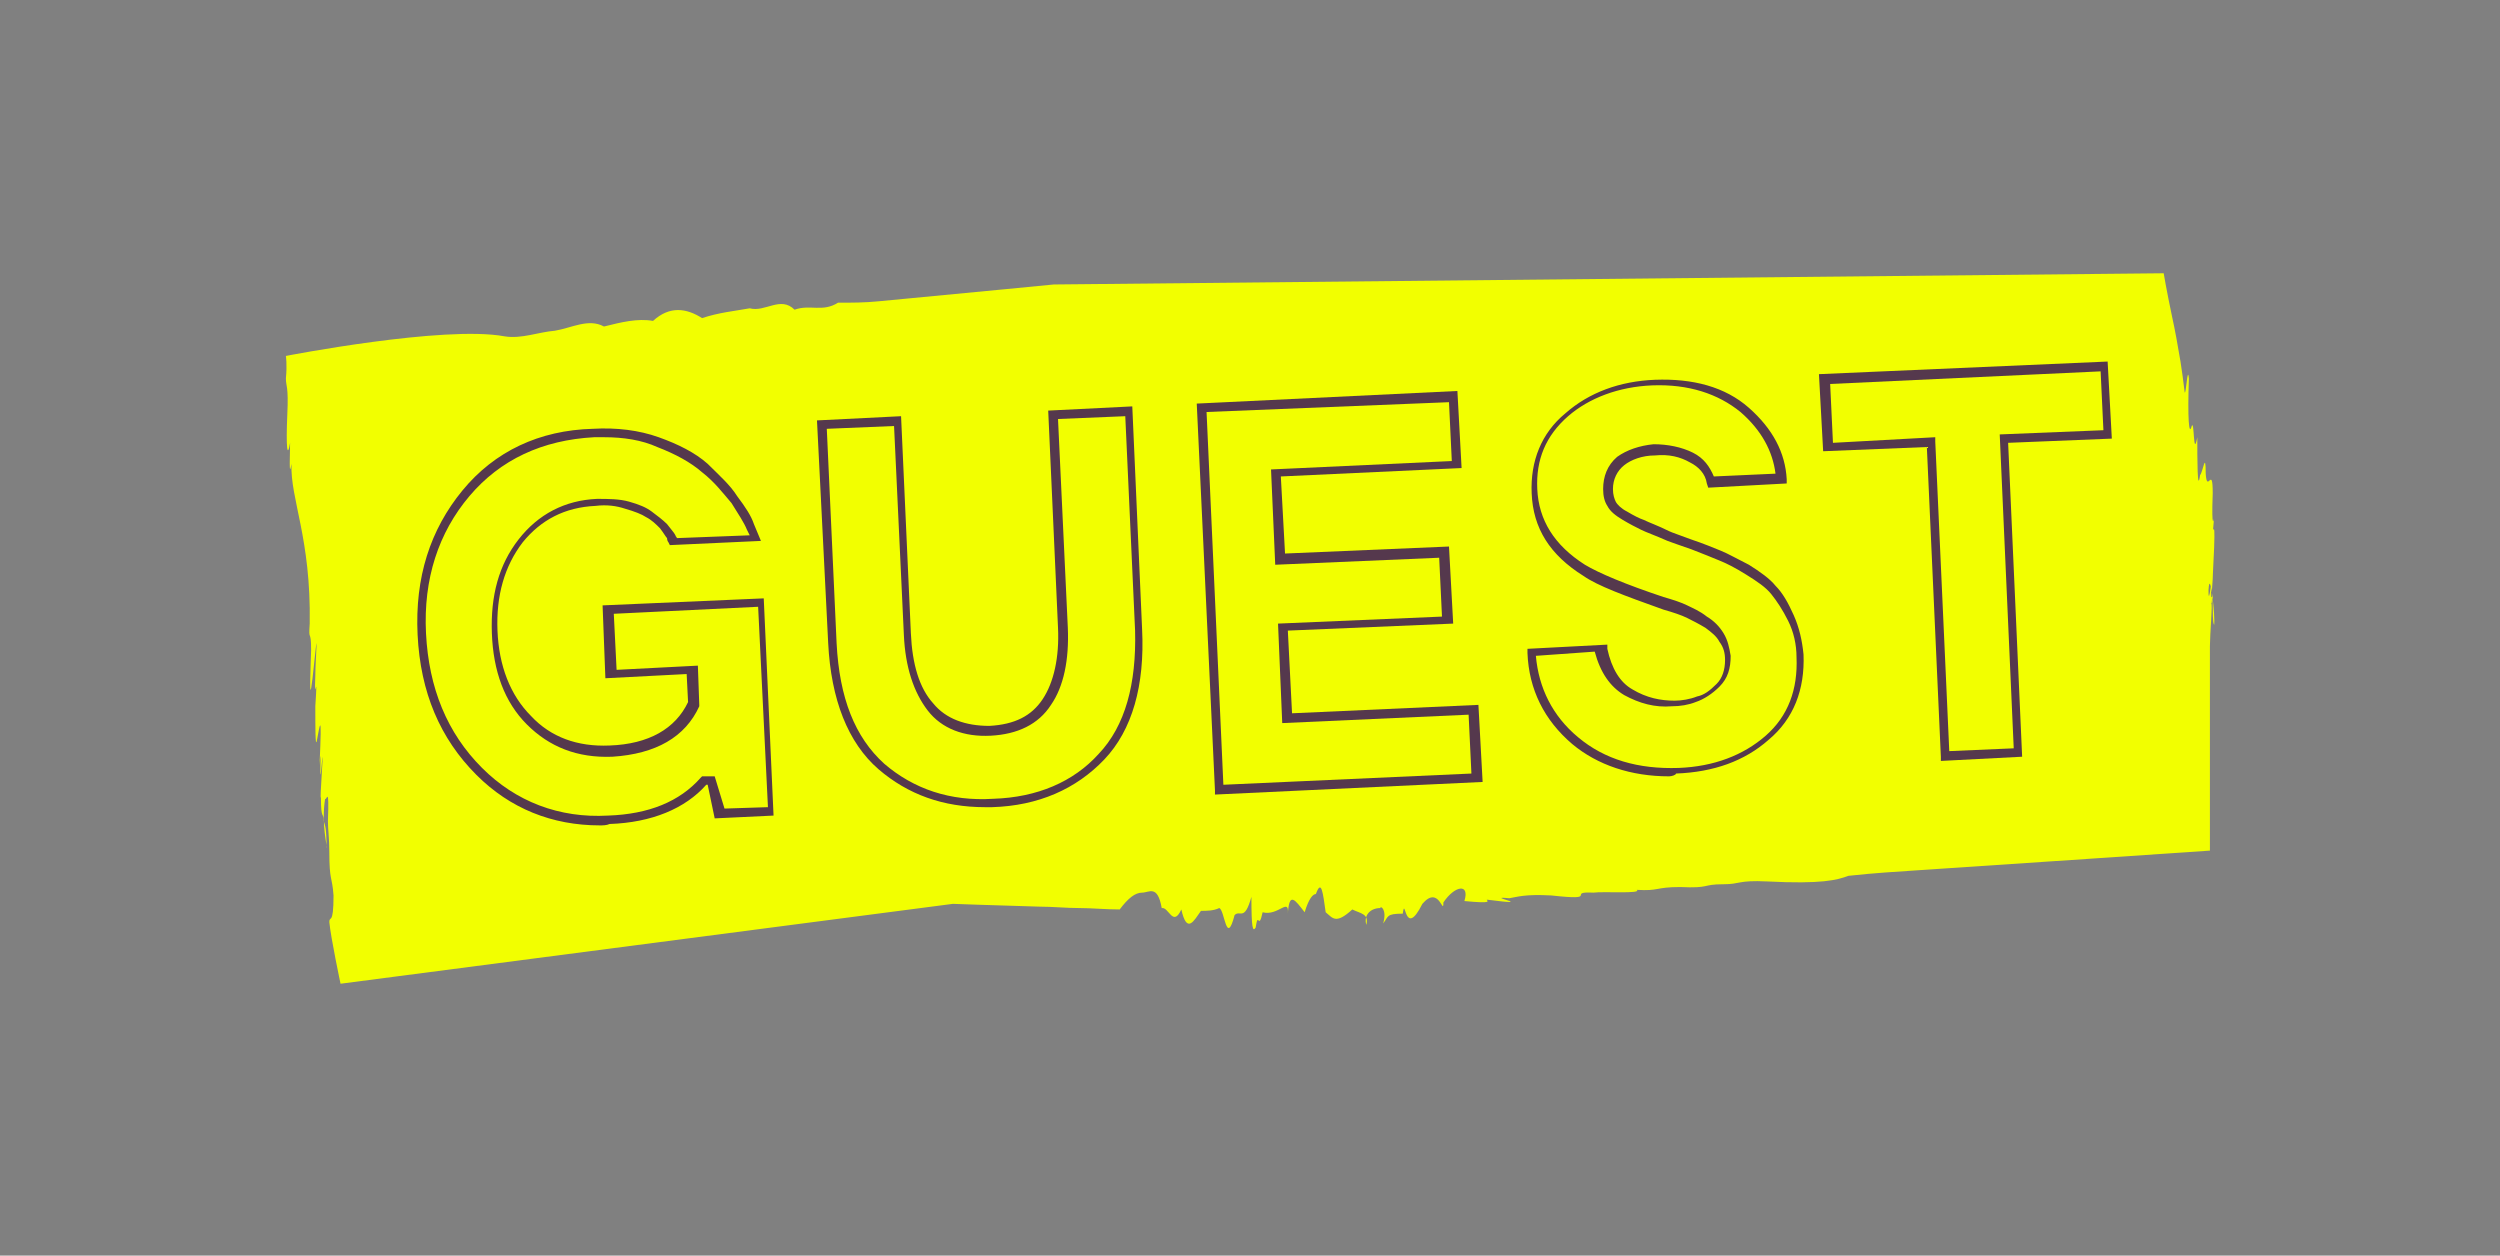 <?xml version="1.0" encoding="utf-8"?>
<!-- Generator: Adobe Illustrator 24.0.0, SVG Export Plug-In . SVG Version: 6.00 Build 0)  -->
<svg version="1.1" id="Laag_1" xmlns="http://www.w3.org/2000/svg" xmlns:xlink="http://www.w3.org/1999/xlink" x="0px" y="0px"
	 width="178.4px" height="89.6px" viewBox="0 0 178.4 89.6" style="enable-background:new 0 0 178.4 89.6;" xml:space="preserve">
<rect x="0" y="0" width="178.4" height="89.6" fill="#808080" stroke="none"/>
<style type="text/css">
	.st0{fill:#F2FF00;}
	.st1{fill:#55384D;}
</style>
<g>
	<path class="st0" d="M20.4,25.4c0,0,11.3-2.2,15.6-1.4c1.2,0.2,2.4-0.3,3.6-0.4c1.2-0.2,2.4-0.9,3.5-0.3c1.2-0.3,2.4-0.6,3.5-0.4
		c1.2-1.1,2.4-0.9,3.5-0.2c1.2-0.4,2.3-0.5,3.4-0.7c1.1,0.3,2.2-0.9,3.2,0.1c1.1-0.4,2,0.2,3.1-0.5c1,0,1.9,0,2.9-0.1
		c7.4-0.7,12.5-1.2,12.5-1.2l79.2-0.8c0,0,0.2,1.2,0.6,3.1c0.2,0.9,0.4,2,0.6,3.2c0.1,0.6,0.2,1.4,0.3,2.2c0.1,0.2,0.2-2,0.3-1
		c-0.1,2.8,0,4.2,0.2,3.4c0.2-0.5,0.1,2.4,0.4,0.8c0,1.5,0,4.1,0.2,2.7c0.2-0.2,0.4-1.8,0.4-0.1c0.1,1.5,0.5-0.7,0.5,1.4
		c-0.1,2.8,0.1,1.9,0.1,1.7c-0.2,2.1,0.1-0.5,0,2.2c-0.1,2-0.1,2.2-0.1,2.2c-0.1,1.1-0.1,2.6,0,1.2c0,1.3,0,1.9,0.1,2.1
		c0.1-0.5-0.3-4.2-0.4-2.5c0,0.3,0,1,0.2-0.5c-0.1,1.9,0.1,0.3,0,1.5c0.1-0.1-0.1,2.2-0.1,3c0,1.2,0,2.5,0,3.6s0,2.3,0,3.4
		c0,4.4,0,7.6,0,7.6s-16.2,1.1-20.8,1.4c-1.5,0.1-3.2,0.2-5,0.4c-0.8,0.3-1.9,0.6-5.8,0.4c-2.1-0.1-1.9,0.2-3.1,0.2
		c-1.6,0-0.9,0.3-3.1,0.2c-1.8,0-1.5,0.3-3.1,0.2c0.4,0.3-2.4,0.1-3.1,0.2c-2-0.1,0.6,0.6-3,0.2c-1.9-0.1-2.4,0.1-3,0.2
		c-2-0.2,2.3,0.6-1.6,0.1c0,0.1,0.5,0.3-1.6,0.1c0.4-1.3-0.7-1.1-1.5,0.1c0,1-0.3-1.3-1.5,0.1c-1.3,2.6-1.2-0.7-1.4,0.7
		c-1.2,0-1,0.2-1.4,0.7c0.3-1-0.2-1.3-0.2-1.1c-0.7,0-1.2,0.5-1,1.2c0.2-0.8-0.4-0.8-1-1.1c-1.2,1.1-1.4,0.6-1.9,0.2
		c-0.2-1.4-0.3-2.4-0.7-1.3c-0.2,0-0.5,0.3-0.8,1.3c-0.7-0.9-1.1-1.5-1.2,0.1c0.1-1.2-0.7,0.2-1.8-0.1c-0.3,1.4-0.3-0.2-0.5,1.1
		c-0.2,0.3-0.3,0.1-0.3-2.2c-0.5,1.8-0.8,0.9-1.2,1.3c-0.6,2.3-0.7-0.4-1.1-0.5c-0.4,0.2-0.9,0.2-1.3,0.2c-0.5,0.7-1,1.7-1.4-0.1
		c-0.6,1.3-0.9-0.2-1.4-0.1c-0.3-1.7-0.9-1.1-1.4-1.1c-0.5,0-1,0.4-1.6,1.2c-1,0-2-0.1-2.9-0.1s-1.9-0.1-2.8-0.1
		c-3.5-0.1-6.2-0.2-6.2-0.2l-43.7,5.7c0,0-0.7-3.3-0.8-4.4c0-0.5,0.3,0.3,0.3-1.9c-0.1-1.4-0.3-1-0.3-3.1c0-1-0.1-1.6-0.1-2.2
		c0.1-2.7-0.1-1.4-0.2-1.6c-0.3,1.9,0.2,3.5,0.1,3.5c0-1.4-0.1-1.6-0.2-1.9c0-0.7-0.2,0-0.2-1.7c-0.1,0.3,0.2-3.4,0.1-2.8
		c-0.3,3.4,0-1.9-0.2,0.5c0.2-4.3,0-2.7-0.2-1.7c-0.1,0.4-0.1-1-0.1-2.5c0.2-3.1-0.1,0.3,0-2.2c0-1.2,0.3-4.6-0.2,0.2
		c-0.3,2.6-0.1-1.7-0.1-2c0-1.6-0.2-0.5-0.1-1.9c0.1-6.1-1.4-8.9-1.3-11.4c-0.2,1.2-0.1-0.8-0.1-1.5c-0.2,1.2-0.3,0.3-0.2-2
		c0.1-2.1-0.1-2-0.1-2.6C20.5,26,20.4,25.4,20.4,25.4z"/>
</g>
<g>
	<g>
		<path class="st1" d="M42.8,58.9c-3.4,0-6.4-1.2-8.8-3.6c-2.6-2.6-4-5.9-4.2-10c-0.2-4.1,0.9-7.5,3.2-10.3c2.3-2.8,5.5-4.3,9.3-4.4
			c1.7-0.1,3.3,0.1,4.7,0.6c1.4,0.5,2.6,1.1,3.5,1.9c0.8,0.8,1.6,1.5,2.1,2.3c0.6,0.8,1,1.4,1.2,2l0.5,1.2l-6.5,0.3l-0.1-0.2
			c0,0-0.1-0.1-0.1-0.3c-0.1-0.1-0.2-0.3-0.5-0.7c-0.3-0.3-0.6-0.6-1-0.8c-0.3-0.2-0.8-0.4-1.5-0.6c-0.6-0.2-1.3-0.3-2.1-0.2
			c-2.2,0.1-3.9,1-5.2,2.6c-1.3,1.7-1.9,3.8-1.8,6.3c0.1,2.5,0.9,4.6,2.4,6.1c1.4,1.5,3.3,2.2,5.6,2.1c2.8-0.1,4.7-1.2,5.6-3.1
			l-0.1-2l-5.8,0.3l-0.2-5.2l11.5-0.5l0.7,15.5l-4.2,0.2L50.5,56l-0.1,0c-1.5,1.7-3.9,2.7-6.9,2.8C43.3,58.9,43,58.9,42.8,58.9z
			 M43.1,31.2c-0.2,0-0.4,0-0.7,0c-3.7,0.2-6.7,1.6-8.9,4.2c-2.2,2.6-3.3,5.9-3.1,9.8c0.2,3.9,1.5,7.1,4,9.6c2.4,2.4,5.5,3.6,9,3.4
			c2.9-0.1,5.1-1,6.6-2.7l0.1-0.1l0.9,0l0.7,2.3l3.1-0.1l-0.7-14.3l-10.3,0.5l0.2,4l5.8-0.3l0.1,2.8l0,0.1c-1,2.2-3.1,3.4-6.2,3.6
			c-2.5,0.1-4.5-0.7-6.1-2.3c-1.6-1.6-2.4-3.8-2.5-6.5c-0.1-2.7,0.5-4.9,1.9-6.7c1.4-1.8,3.3-2.8,5.6-2.9c0.8,0,1.6,0,2.3,0.2
			c0.7,0.2,1.2,0.4,1.6,0.7c0.4,0.3,0.8,0.6,1.1,0.9c0.3,0.4,0.5,0.6,0.6,0.8c0,0.1,0.1,0.1,0.1,0.2l5.2-0.2l-0.2-0.4
			c-0.2-0.5-0.6-1.1-1.1-1.9c-0.6-0.7-1.2-1.5-2.1-2.2c-0.8-0.7-1.9-1.3-3.2-1.8C45.8,31.4,44.5,31.2,43.1,31.2z"/>
	</g>
	<g>
		<path class="st1" d="M70.3,57.6c-3,0-5.5-0.9-7.6-2.7c-2.2-1.9-3.4-5-3.6-9L58.3,30l6-0.3l0.7,15.5c0.1,2.2,0.6,3.9,1.6,5
			c0.9,1.1,2.3,1.6,4,1.6c1.8-0.1,3-0.7,3.8-1.9c0.8-1.2,1.2-3,1.1-5.1l-0.7-15.5l6-0.3l0.7,15.9c0.2,4-0.7,7.2-2.7,9.3
			c-2,2.1-4.7,3.3-8,3.4C70.7,57.6,70.5,57.6,70.3,57.6z M59,30.6l0.7,15.3c0.2,3.9,1.3,6.7,3.4,8.6c2.1,1.8,4.7,2.7,7.8,2.5
			c3.1-0.1,5.7-1.2,7.5-3.2c1.9-2,2.7-5,2.6-8.8l-0.7-15.3l-4.8,0.2l0.7,14.9c0.1,2.3-0.3,4.2-1.2,5.5c-0.9,1.4-2.4,2.1-4.3,2.2
			c-1.9,0.1-3.5-0.5-4.5-1.8c-1-1.3-1.6-3.1-1.7-5.4l-0.7-14.9L59,30.6z"/>
	</g>
	<g>
		<path class="st1" d="M86.7,56.7l0-0.3l-1.3-27.6l18.6-0.9l0.3,5.5L91.4,34l0.3,5.5l11.7-0.5l0.3,5.5L91.9,45l0.3,5.9l13.3-0.6
			l0.3,5.5L86.7,56.7z M86.1,29.4L87.3,56l17.7-0.8l-0.2-4.2l-13.3,0.6l-0.3-7.1l11.7-0.5l-0.2-4.2l-11.7,0.5l-0.3-6.8l12.9-0.6
			l-0.2-4.2L86.1,29.4z"/>
	</g>
	<g>
		<path class="st1" d="M119.1,55.4c-2.7,0-5.1-0.8-6.9-2.3c-2-1.7-3.1-3.9-3.2-6.5l0-0.3l5.7-0.3l0,0.3c0.3,1.4,0.9,2.4,1.8,2.9
			c1,0.6,2,0.8,3,0.8c0.5,0,1.1-0.1,1.6-0.3c0.5-0.1,0.9-0.4,1.4-0.9c0.4-0.4,0.6-1,0.6-1.7c0-0.5-0.1-0.9-0.4-1.3
			c-0.2-0.4-0.6-0.7-1-1c-0.5-0.3-0.9-0.5-1.3-0.7c-0.4-0.2-1-0.4-1.7-0.6c-2.8-1-4.7-1.7-5.7-2.4c-2.4-1.5-3.6-3.4-3.7-5.9
			c-0.1-2.3,0.7-4.3,2.4-5.7c1.7-1.5,3.9-2.3,6.4-2.4c2.7-0.1,5,0.5,6.7,2c1.7,1.5,2.6,3.2,2.7,5.1l0,0.3l-5.6,0.3l-0.1-0.3
			c-0.1-0.7-0.6-1.2-1.2-1.5c-0.7-0.4-1.5-0.6-2.5-0.5c-0.9,0-1.7,0.3-2.2,0.7c-0.5,0.4-0.8,1-0.8,1.7c0,0.4,0.1,0.7,0.2,0.9
			c0.1,0.2,0.4,0.5,0.8,0.7c0.5,0.3,0.9,0.5,1.2,0.6c0.4,0.2,1,0.4,1.8,0.8l0,0c0.2,0.1,0.8,0.3,1.6,0.6c0.9,0.3,1.6,0.6,2.1,0.8
			c0.5,0.2,1.2,0.6,2,1c0.8,0.5,1.5,1,1.9,1.5c0.5,0.5,0.9,1.2,1.3,2.1l0,0c0.4,0.9,0.6,1.8,0.7,2.8c0.1,2.5-0.7,4.6-2.5,6.1
			c-1.7,1.5-3.9,2.3-6.6,2.4C119.6,55.3,119.3,55.4,119.1,55.4z M109.6,46.8c0.2,2.3,1.2,4.3,3,5.8c1.9,1.6,4.3,2.3,7.2,2.2
			c2.5-0.1,4.6-0.9,6.2-2.3c1.6-1.4,2.3-3.3,2.2-5.6c0-0.9-0.2-1.8-0.6-2.6c-0.4-0.8-0.8-1.4-1.2-1.9c-0.4-0.5-1-0.9-1.8-1.4
			c-0.8-0.5-1.4-0.8-1.9-1c-0.5-0.2-1.2-0.5-2-0.8c-0.9-0.3-1.4-0.5-1.7-0.6c-0.9-0.4-1.5-0.6-1.9-0.8c-0.4-0.2-0.8-0.4-1.3-0.7
			c-0.5-0.3-0.9-0.6-1.1-1c-0.2-0.3-0.3-0.7-0.3-1.2c0-0.9,0.3-1.7,1-2.3c0.7-0.5,1.6-0.8,2.6-0.9c1,0,2,0.2,2.8,0.6
			c0.8,0.4,1.2,1,1.5,1.7l4.4-0.2c-0.2-1.6-1-3.1-2.5-4.4c-1.6-1.3-3.7-2-6.3-1.9c-2.4,0.1-4.5,0.9-6,2.2c-1.6,1.4-2.3,3.1-2.2,5.2
			c0.1,2.2,1.2,4,3.4,5.4c1,0.6,2.9,1.4,5.6,2.3c0.7,0.2,1.3,0.4,1.7,0.6c0.4,0.2,0.9,0.4,1.4,0.8c0.5,0.3,0.9,0.7,1.2,1.2
			c0.3,0.5,0.4,1,0.5,1.6c0,0.9-0.2,1.6-0.8,2.2c-0.5,0.5-1.1,0.9-1.7,1.1c-0.5,0.2-1.1,0.3-1.7,0.3c-1.2,0.1-2.3-0.2-3.4-0.8
			c-1-0.6-1.7-1.6-2.1-3.1L109.6,46.8z"/>
	</g>
	<g>
		<path class="st1" d="M138.5,54.3l0-0.3l-1-22.1l-7.4,0.3l-0.3-5.5l20.6-0.9l0.3,5.5l-7.4,0.3l1,22.4L138.5,54.3z M138.1,31.2
			l0,0.3l1,22.1l4.6-0.2l-1-22.4l7.4-0.3l-0.2-4.2l-19.3,0.9l0.2,4.2L138.1,31.2z"/>
	</g>
</g>
</svg>
